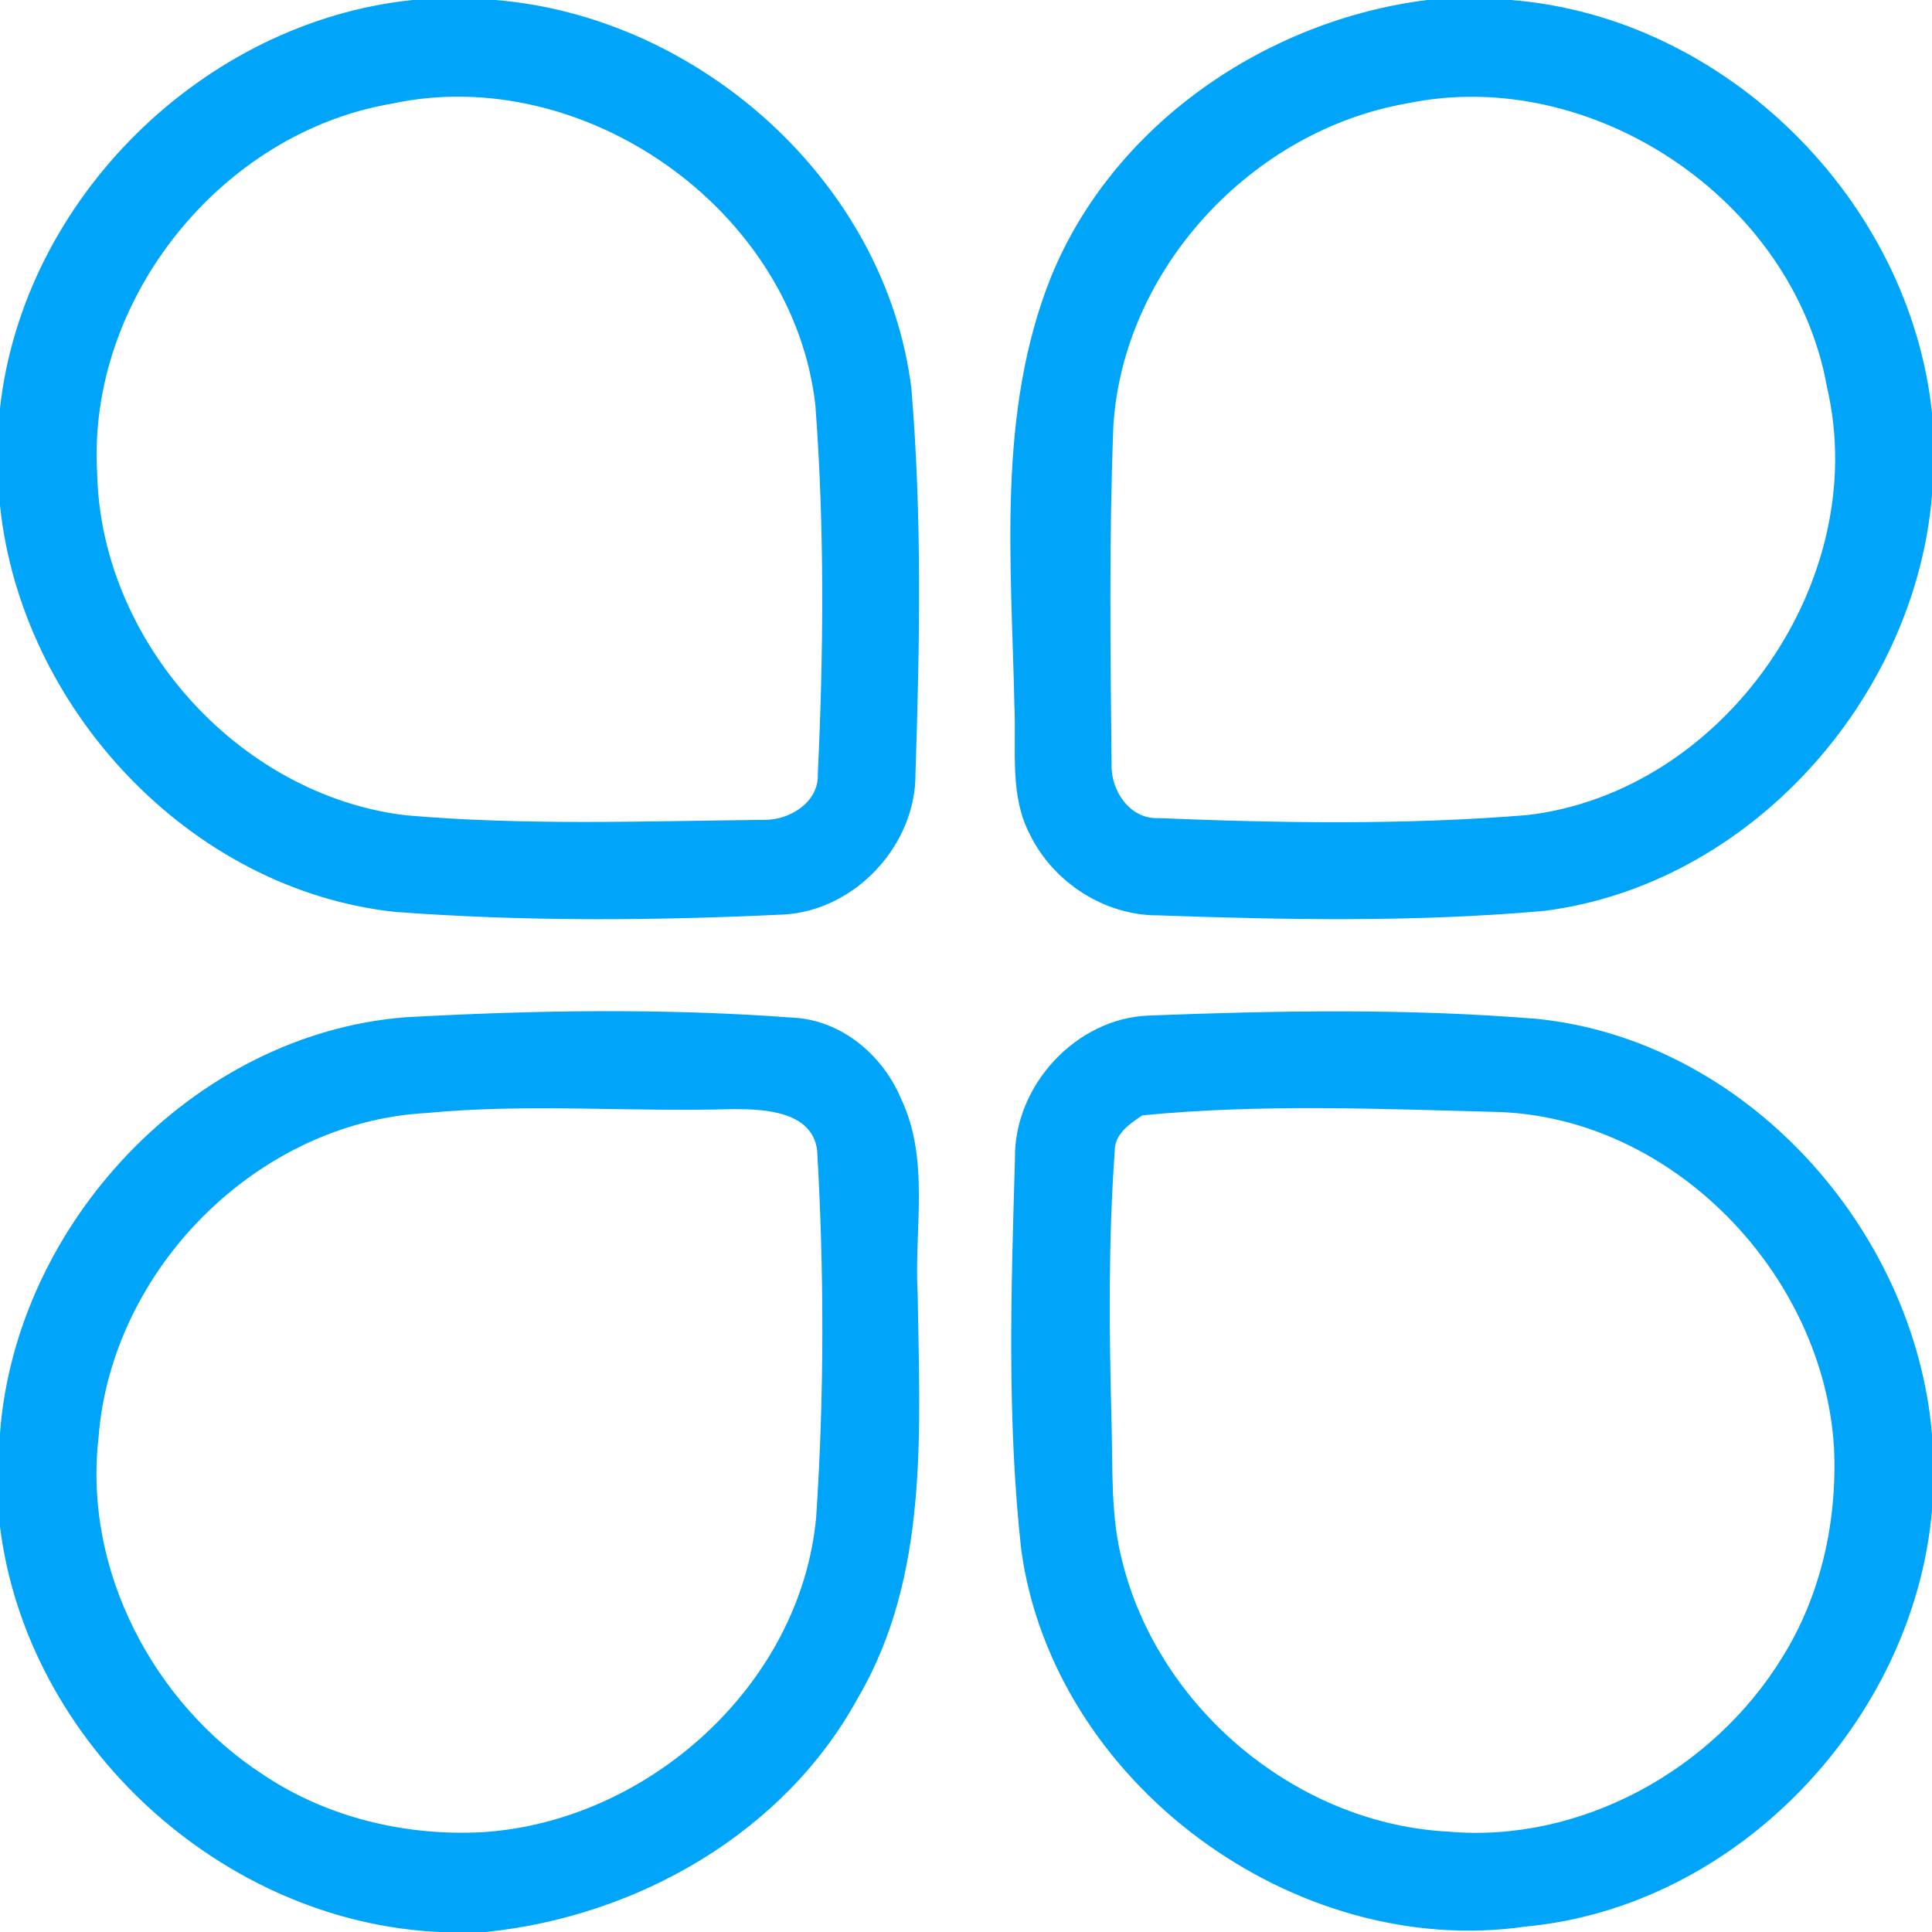 <?xml version="1.0" standalone="no"?><!DOCTYPE svg PUBLIC "-//W3C//DTD SVG 1.1//EN" "http://www.w3.org/Graphics/SVG/1.1/DTD/svg11.dtd"><svg t="1587000989583" class="icon" viewBox="0 0 1024 1024" version="1.1" xmlns="http://www.w3.org/2000/svg" p-id="12561" xmlns:xlink="http://www.w3.org/1999/xlink" width="200" height="200"><defs><style type="text/css"></style></defs><path d="M218.726 0h43.878c108.186 8.858 206.797 96.666 220.416 205.619 5.734 67.891 4.454 136.243 2.202 204.288 0.358 37.888-31.846 72.602-69.683 74.803-68.659 3.277-137.574 3.738-206.131-1.382C100.659 471.654 11.162 375.501 0 267.878V216.269C12.39 105.267 107.827 11.469 218.726 0m-11.264 54.989C116.89 70.451 45.978 159.13 51.507 250.982c1.997 88.781 74.803 170.24 163.123 181.094 63.386 5.581 127.13 3.123 190.669 2.458 13.466 0.102 28.877-9.523 28.16-24.422 3.072-64.973 3.584-130.253-1.28-195.174-11.571-103.936-123.034-182.016-224.717-159.949zM756.326 0h44.442c113.613 8.858 211.354 105.779 223.232 218.829v43.725c-9.062 108.134-96.819 206.49-205.722 220.262-67.891 5.99-136.192 4.762-204.237 2.355-28.518 0.154-55.654-17.357-68.147-42.803-11.059-21.043-7.117-45.517-8.243-68.301-1.536-75.827-9.472-155.136 19.405-227.277C590.029 65.997 670.874 10.803 756.326 0m-10.957 54.886c-81.562 14.336-149.76 87.142-155.238 170.342-2.355 59.853-1.587 119.757-0.973 179.661-0.614 13.824 9.574 29.389 24.678 28.723 65.075 2.662 130.458 3.686 195.482-1.587 104.448-12.083 183.091-124.723 158.976-227.021-17.664-99.021-124.57-170.906-222.925-150.118zM0 759.603c8.397-111.206 102.349-211.354 214.579-220.416 68.557-3.789 137.37-4.915 205.875 0.205 25.446 1.28 47.258 19.712 56.986 42.65 15.667 32.614 6.912 69.53 8.96 104.243 1.024 71.731 6.195 149.146-31.59 213.453-39.117 71.885-117.299 116.122-197.376 124.262h-24.576C117.402 1018.726 14.285 924.006 0 809.165v-49.562m225.894-169.677c-89.907 4.915-167.219 83.405-173.722 172.595-7.885 69.786 29.133 140.288 87.347 178.125 34.099 22.835 75.93 32.717 116.685 30.413 87.603-5.786 168.294-78.336 176.384-166.963 4.301-64.717 4.25-129.792 0.512-194.509-2.765-20.634-27.904-21.709-44.083-21.76-54.374 1.69-108.902-3.123-163.123 2.099zM537.958 614.042c-0.614-38.502 32.307-74.445 71.014-75.776 68.454-2.662 137.165-3.84 205.517 1.741 110.541 11.162 200.243 111.104 209.51 220.211v40.346c-9.728 111.206-103.168 209.971-215.142 220.518-122.931 17.92-250.522-76.083-267.571-199.578-7.629-68.864-5.376-138.342-3.328-207.462m67.533-22.886c-6.502 4.25-14.797 9.933-14.643 18.688-3.43 47.411-2.97 95.027-1.741 142.541 0.768 25.446-0.717 51.405 5.99 76.237 19.763 77.414 92.621 138.086 172.595 142.182 70.298 6.144 140.288-32.768 176.845-92.211 20.582-32.87 29.286-72.346 27.546-110.899-5.325-91.955-85.197-175.565-178.534-178.33-62.618-1.69-125.542-4.301-188.058 1.792z" p-id="12562" fill="#00a5f9"></path></svg>